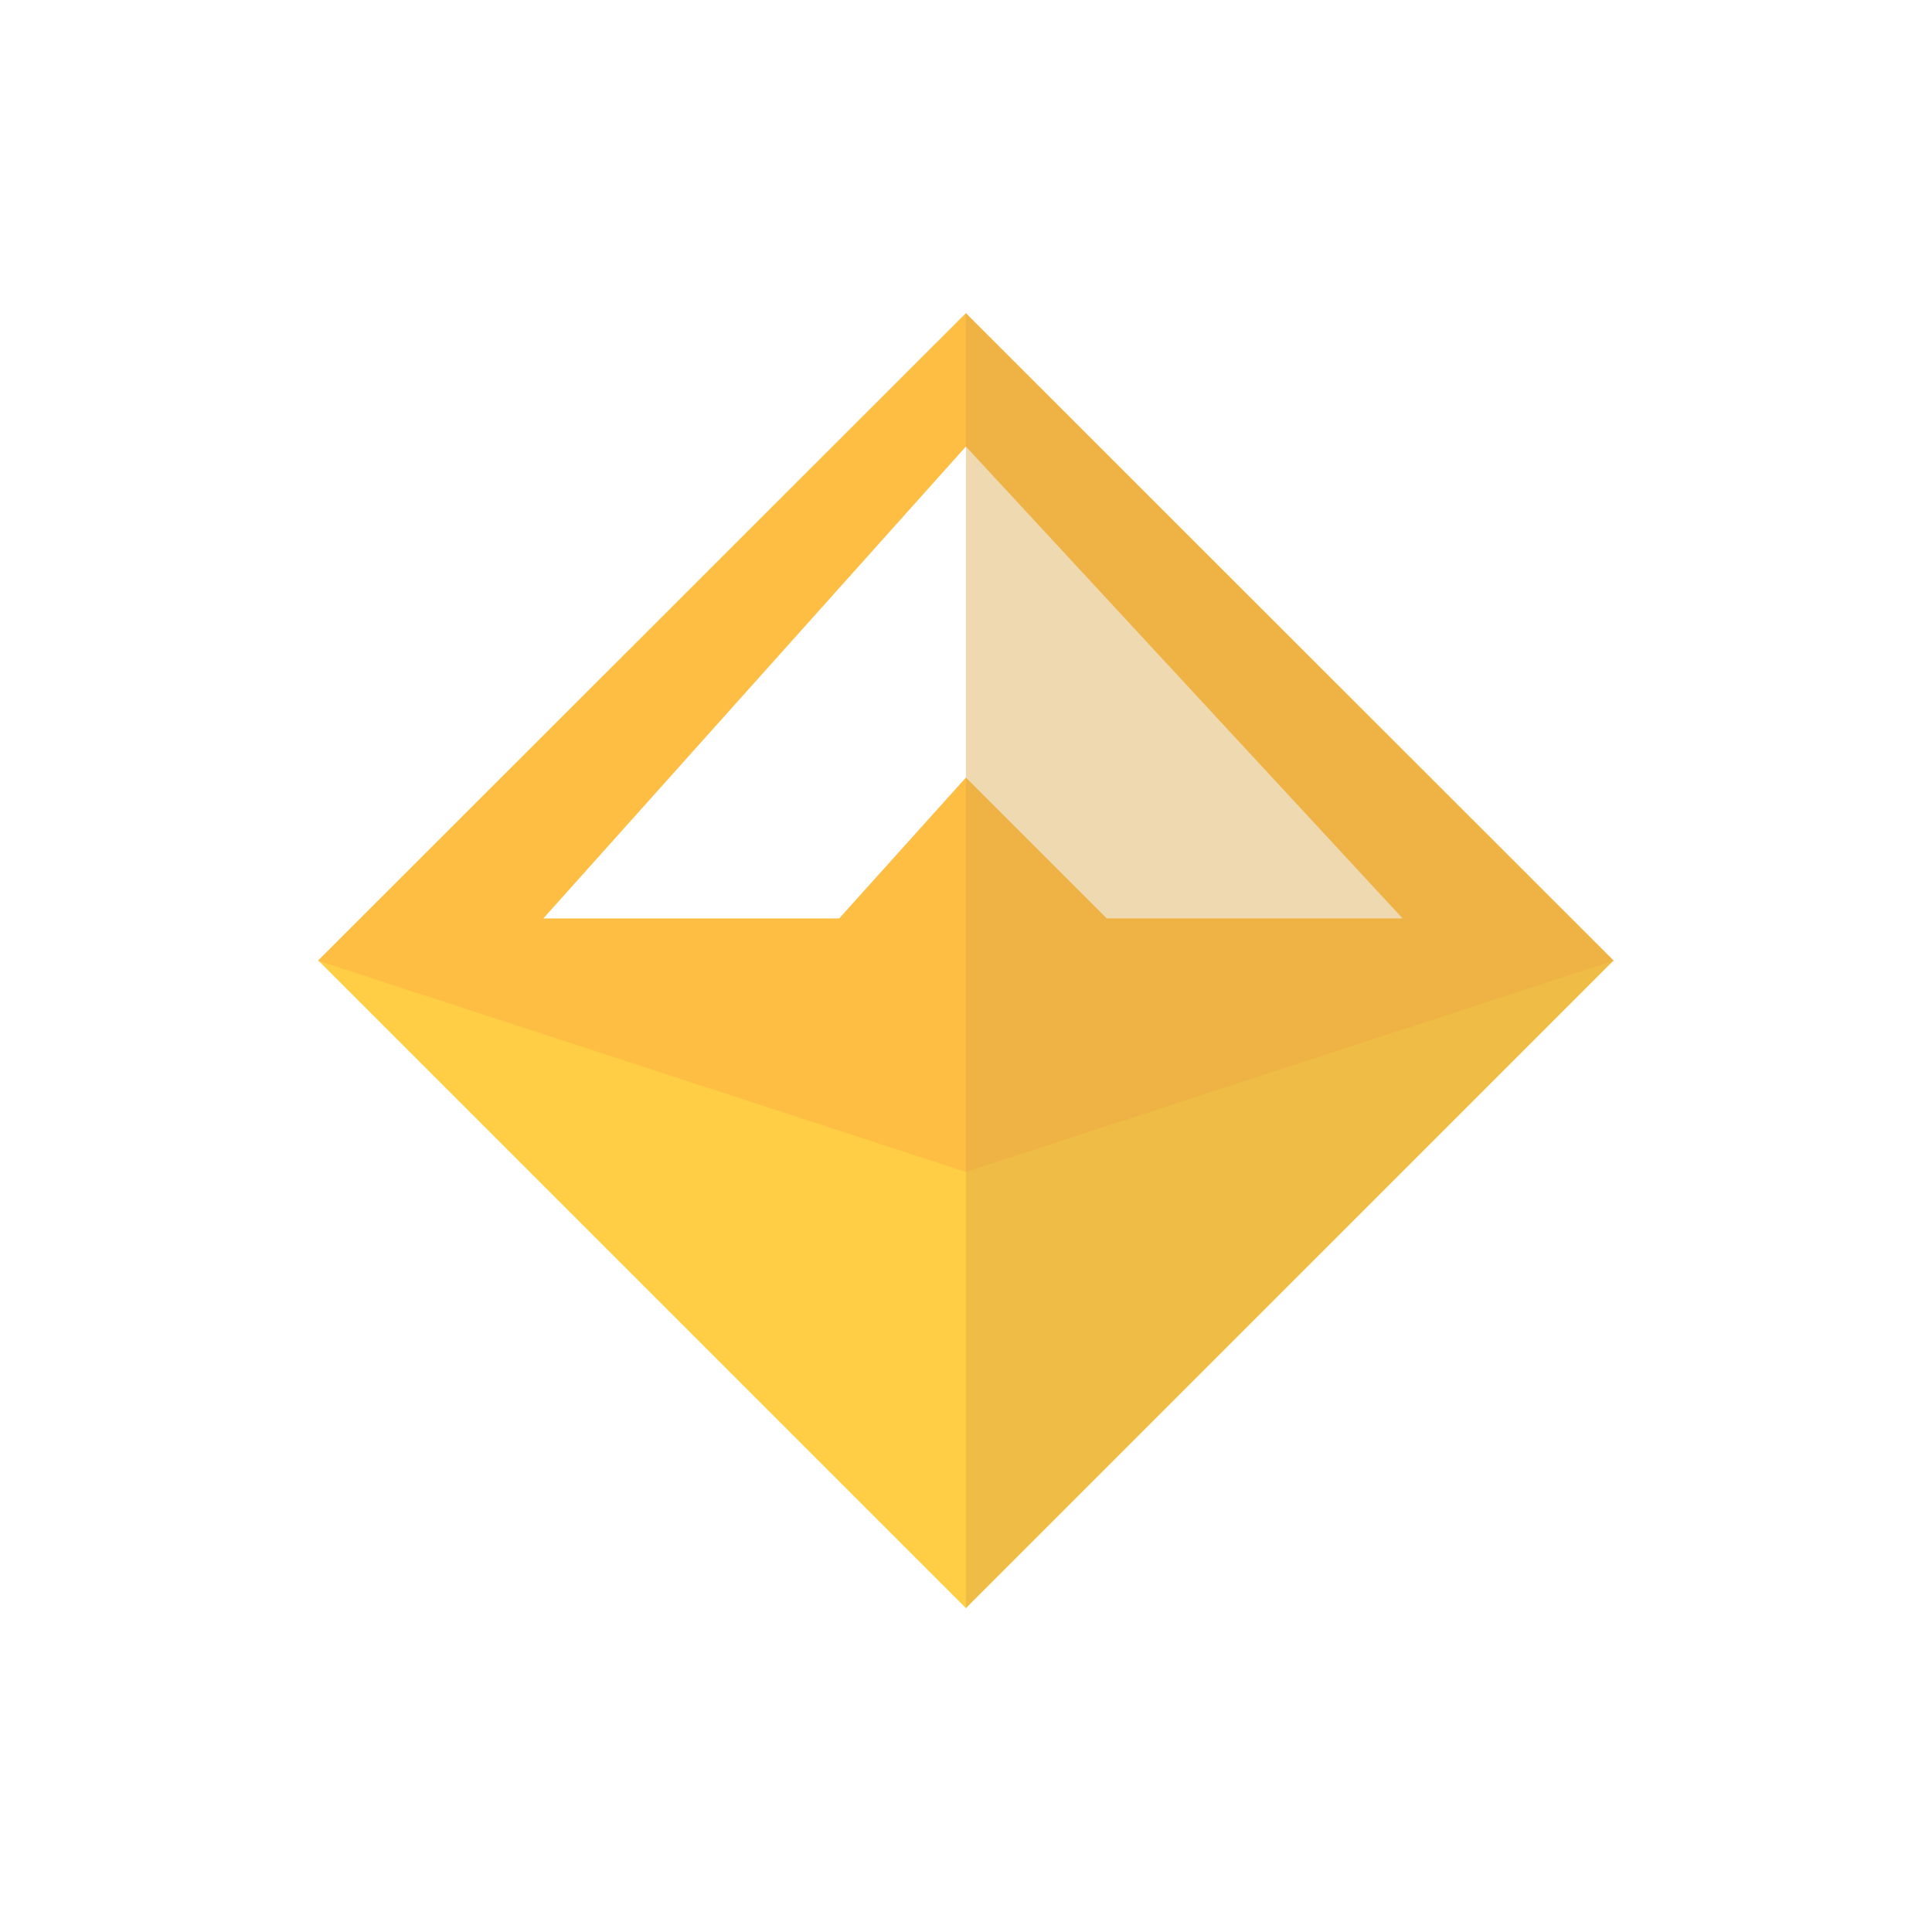                     <svg width="64" height="64" viewBox="0 0 64 64" fill="none" xmlns="http://www.w3.org/2000/svg">
                      <g filter="url(#filter0_d)">
                        <path
                          d="M32 59C47.464 59 60 46.464 60 31C60 15.536 47.464 3 32 3C16.536 3 4 15.536 4 31C4 46.464 16.536 59 32 59Z"
                          fill="white" />
                        <path d="M31.997 9.379L53.443 30.825L31.997 52.271L10.551 30.825L31.997 9.379Z"
                          fill="#FFCE45" />
                        <path d="M31.997 37.823L10.533 30.823L31.997 9.377L53.46 30.825L31.997 37.823Z"
                          fill="#FEBE44" />
                        <path
                          d="M17.998 29.425H27.798L31.997 24.758L36.662 29.423H46.462L31.997 13.792L17.998 29.425Z"
                          fill="white" />
                        <path opacity="0.42" d="M31.997 52.27V9.377L53.443 30.825L31.997 52.27Z"
                          fill="#D9A547" />
                      </g>
                      <defs>
                        <filter id="filter0_d" x="0" y="0" width="64" height="64" filterUnits="userSpaceOnUse"
                          color-interpolation-filters="sRGB">
                          <feFlood flood-opacity="0" result="BackgroundImageFix" />
                          <feColorMatrix in="SourceAlpha" type="matrix"
                            values="0 0 0 0 0 0 0 0 0 0 0 0 0 0 0 0 0 0 127 0" />
                          <feOffset dy="1" />
                          <feGaussianBlur stdDeviation="2" />
                          <feColorMatrix type="matrix" values="0 0 0 0 0 0 0 0 0 0 0 0 0 0 0 0 0 0 0.2 0" />
                          <feBlend mode="normal" in2="BackgroundImageFix" result="effect1_dropShadow" />
                          <feBlend mode="normal" in="SourceGraphic" in2="effect1_dropShadow" result="shape" />
                        </filter>
                      </defs>
                    </svg>